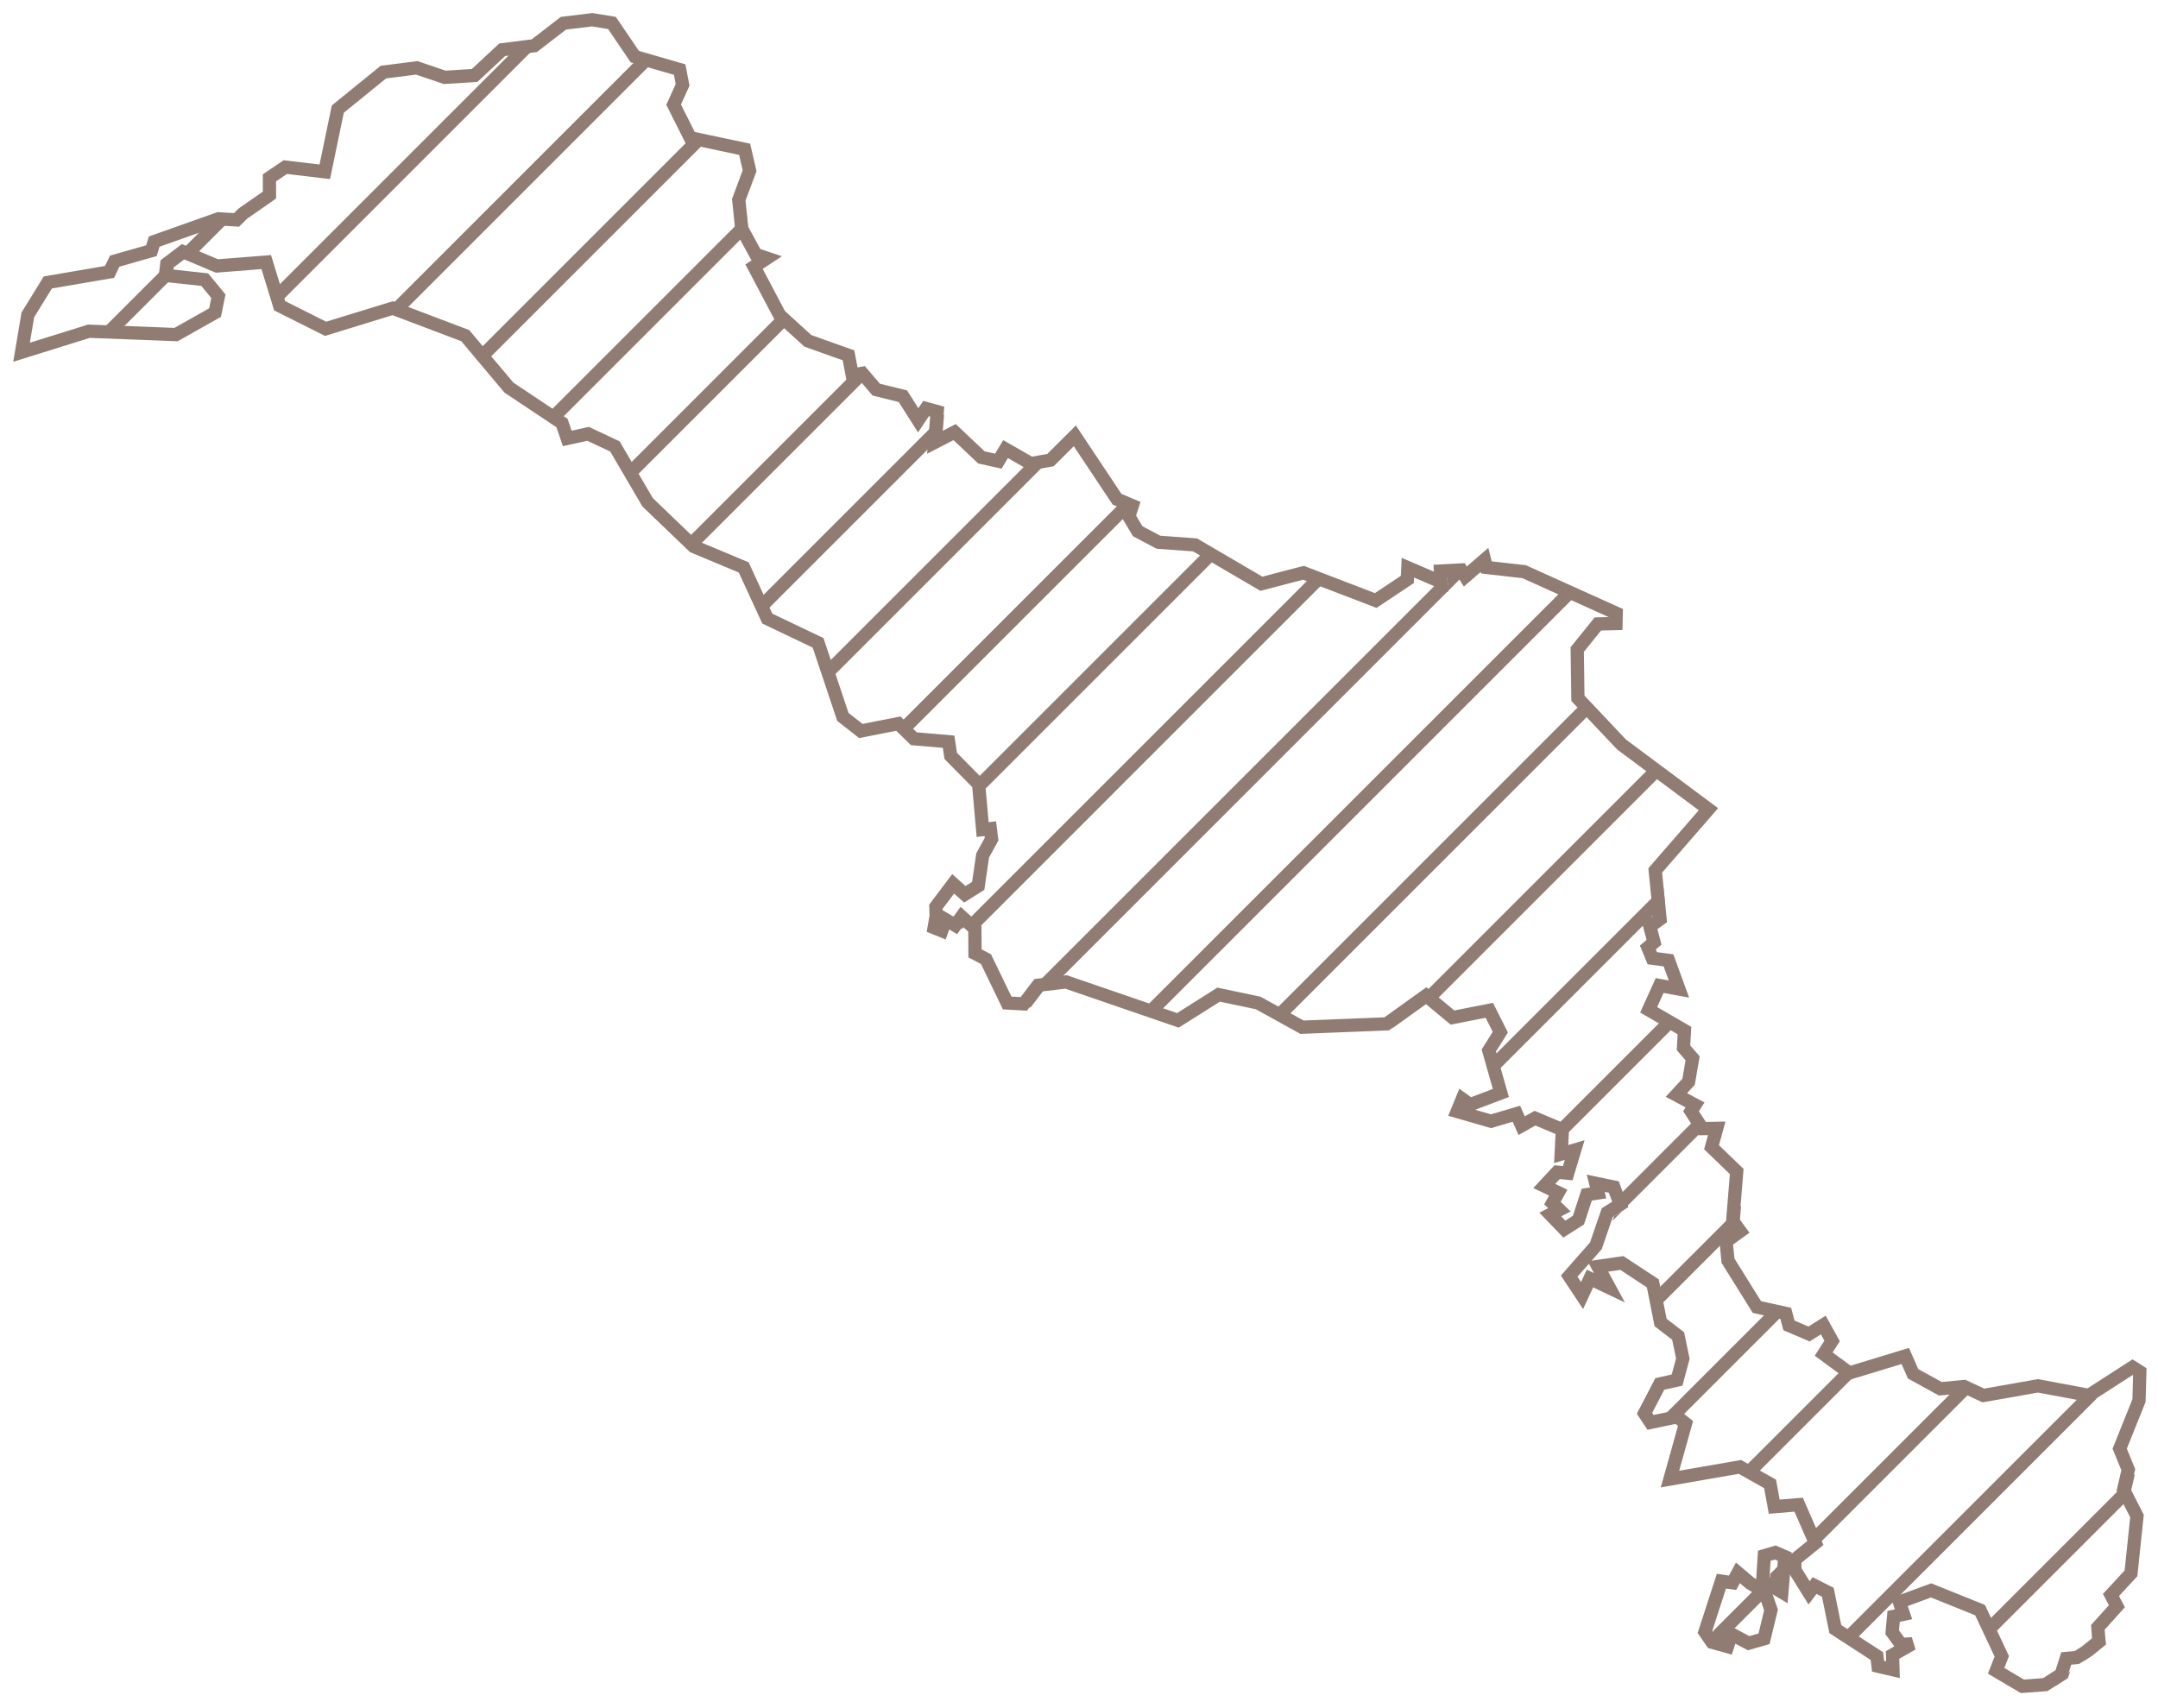 <svg width="163" height="129" viewBox="0 0 163 129" fill="none" xmlns="http://www.w3.org/2000/svg">
<path d="M132.191 119.601L133.304 120.269L133.77 121.625L133.243 123.801L132.079 124.135L130.784 123.447L130.48 124.388L129.316 124.064L128.78 123.285L130.025 119.449L130.865 119.571L131.27 118.822L132.191 119.601Z" stroke="#907C72"/>
<path d="M134.094 117.283L134.812 117.597L134.59 120.279L133.142 119.419L133.264 117.526L134.094 117.283Z" stroke="#907C72"/>
<path d="M44.737 1.491L46.224 1.734L47.945 4.274L51.336 5.256L51.559 6.41L50.881 7.908L52.136 10.408L56.245 11.278L56.62 12.897L55.8 15.094L56.023 17.27L57.085 19.223L57.926 19.506L56.954 20.144L58.887 23.808L61.023 25.751L64.09 26.844L64.373 28.342L65.132 28.2L66.185 29.435L68.199 29.931L69.353 31.752L69.951 30.862L70.791 31.095L70.598 33.422L72.106 32.643L74.131 34.556L75.406 34.839L75.953 33.928L77.866 35.021L79.344 34.758L81.186 32.926L84.374 37.714L85.528 38.199L85.265 39.009L85.933 40.132L87.502 40.962L90.265 41.165L95.276 44.1L98.454 43.27L103.91 45.365L106.299 43.776L106.339 42.885L108.839 43.958L108.799 43.138L110.368 43.057L110.681 43.553L112.129 42.298L112.271 42.865L115.125 43.189L122.079 46.326L122.059 47.106L120.692 47.136L119.133 49.069L119.184 52.753L122.484 56.245L129.043 61.133L125.024 65.758L125.389 69.432L124.619 69.989L124.933 71.183L124.468 71.578L124.802 72.387L126.026 72.549L126.816 74.715L125.358 74.452L124.528 76.284L127.231 77.853L127.16 79.158L127.848 79.948L127.545 81.719L126.624 82.721L128.031 83.47L127.727 83.945L128.577 85.261L129.67 85.241L129.276 86.668L131.179 88.5L130.875 92.244L131.442 93.014L130.379 93.783L130.521 95.24L132.707 98.742L134.883 99.218L135.126 100.129L136.644 100.776L137.717 100.098L138.385 101.302L137.748 102.294L139.691 103.721L143.912 102.436L144.499 103.782L146.564 104.916L148.356 104.744L149.813 105.422L153.933 104.693L157.779 105.412L161.079 103.286L161.626 103.63L161.565 105.806L160.107 109.44L160.755 111.029L160.401 112.547L161.413 114.53L160.958 118.862L159.449 120.492L159.895 121.342L158.457 122.941L158.538 123.983L157.526 124.803L156.868 125.218L156.069 125.289L155.684 126.493L154.49 127.262L152.759 127.394L150.775 126.22L151.2 125.127L149.56 121.635L145.866 120.147L143.467 121.028L143.78 121.949L143.031 122.111L142.92 123.305L143.598 124.236L144.438 124.176L142.95 125.026L142.981 126.139L141.857 125.876L141.766 125.107L138.628 123.072L138.062 120.289L137.059 119.783L136.644 120.33L135.572 118.609V117.82L137.12 116.565L135.855 113.67L134.013 113.822L133.699 112.101L131.421 110.816L126.138 111.737L127.312 107.537L126.684 107.031L124.67 107.456L124.215 106.768L125.369 104.551L126.674 104.258L127.11 102.638L126.755 100.928L125.429 99.906L124.842 96.951L122.504 95.412L120.692 95.675L121.563 97.284L120.095 96.586L119.498 97.872L118.526 96.404L120.54 94.117L121.401 91.607L122.383 90.989L121.897 89.674L120.53 89.39L120.712 90.119L119.852 90.251L119.224 92.174L118.162 92.852L117.099 91.749L117.787 91.394L117.261 90.888L117.696 90.099L116.643 89.593L117.615 88.55L118.415 88.631L118.941 86.88L117.919 87.184L118.01 85.342L115.945 84.472L114.933 85.038L114.538 84.138L112.625 84.704L110.064 83.966L110.449 83.024L111.046 83.449L113.364 82.569L112.453 79.361L113.323 77.974L112.493 76.324L109.71 76.871L107.716 75.211L104.74 77.347L98.343 77.6L95.033 75.768L92.047 75.14L88.97 77.083L80.518 74.179L78.402 74.432L77.329 75.839L76.074 75.768L74.475 72.458L73.645 72.023L73.635 70.161L72.633 69.25L72.157 69.908L71.439 69.483L71.135 70.313L70.558 70.08L70.71 69.22L70.689 68.501L71.995 66.77L72.876 67.56L73.888 66.922L74.222 64.625L74.9 63.39L74.799 62.601L74.222 62.671L73.918 59.24L71.813 57.105L71.651 56.032L69.029 55.809L67.855 54.666L65.021 55.222L63.665 54.16L61.792 48.563L57.956 46.731L56.175 42.865L52.399 41.286L48.917 37.946L46.447 33.726L44.423 32.775L42.844 33.119L42.449 31.955L38.441 29.283L35.141 25.356L29.665 23.281L24.594 24.84L21.122 23.099L20.11 19.8L16.385 20.093L13.814 19.01L12.599 19.931L12.498 20.802L15.464 21.125L16.496 22.381L16.243 23.615L13.298 25.275L6.718 25.022L1.627 26.611L2.103 23.787L3.611 21.338L8.277 20.539L8.662 19.729L11.435 18.939L11.648 18.251L16.496 16.531L17.863 16.612L18.359 16.126L20.353 14.739V13.434L21.547 12.624L24.533 12.978L25.515 8.242L28.956 5.448L31.477 5.125L33.592 5.843L35.849 5.701L37.935 3.758L40.354 3.455L42.56 1.754L44.737 1.491Z" stroke="#907C72"/>
<path d="M108.404 75.619L108.233 75.477L105.257 77.613L104.985 77.624L124.775 57.833L125.586 58.437L108.404 75.619Z" fill="#907C72"/>
<path d="M112.973 79.635L113.286 80.737L125.764 68.259L125.636 66.972L112.973 79.635Z" fill="#907C72"/>
<path d="M118.448 85.575L117.453 85.155L125.687 76.922L126.581 77.441L118.448 85.575Z" fill="#907C72"/>
<path d="M125.365 97.243L125.599 98.423L131.443 92.579L131.392 92.511L131.507 91.102L125.365 97.243Z" fill="#907C72"/>
<path d="M126.598 107.424L125.188 107.722L125.068 107.541L133.533 99.076L134.693 99.329L126.598 107.424Z" fill="#907C72"/>
<path d="M131.939 111.082L132.579 111.444L140.109 103.914L139.293 103.315L131.439 111.169L131.939 111.082Z" fill="#907C72"/>
<path d="M133.71 118.898L134.923 117.685L135.33 117.863L135.255 118.768L134.085 119.938L133.66 119.685L133.71 118.898Z" fill="#907C72"/>
<path d="M132.729 119.879L129.412 123.196L129.297 123.551L129.776 124.247L133.613 120.41L132.729 119.879Z" fill="#907C72"/>
<path d="M137.502 116.521L137.072 115.536L147.463 105.145L148.873 105.01L148.969 105.054L137.502 116.521Z" fill="#907C72"/>
<path d="M139.221 123.387L140.079 123.944L158.432 105.591L158.297 105.678L157.146 105.463L139.221 123.387Z" fill="#907C72"/>
<path d="M150.731 123.292L150.279 122.33L161.26 111.348L160.918 112.813L161.017 113.006L150.731 123.292Z" fill="#907C72"/>
<path d="M157.099 125.51L159.006 123.603L159.056 124.249L158.044 125.069L157.386 125.484L157.099 125.51Z" fill="#907C72"/>
<path d="M156.367 126.242L156.202 126.759L155.211 127.397L156.367 126.242Z" fill="#907C72"/>
<path d="M128.859 85.163L128.304 84.304L122.483 90.126L122.864 91.158L128.859 85.163Z" fill="#907C72"/>
<path d="M122.542 91.481L121.798 92.225L121.918 91.873L122.542 91.481Z" fill="#907C72"/>
<path d="M109.357 44.224L108.676 43.932L76.586 76.022L76.592 76.034L77.847 76.105L78.92 74.698L79.38 74.643L110.689 43.334L109.316 43.404L109.357 44.224Z" fill="#907C72"/>
<path d="M99.044 43.564L100.066 43.956L73.861 70.162L73.15 69.516L72.675 70.174L72.524 70.085L99.044 43.564Z" fill="#907C72"/>
<path d="M91.924 42.099L91.032 41.577L73.774 58.835L74.436 59.507L74.442 59.58L91.924 42.099Z" fill="#907C72"/>
<path d="M84.787 37.822L84.892 37.98L85.702 38.321L68.736 55.286L68.373 54.932L67.506 55.102L84.787 37.822Z" fill="#907C72"/>
<path d="M78.383 35.288L77.707 34.901L62.678 49.93L63.033 50.99L78.811 35.212L78.383 35.288Z" fill="#907C72"/>
<path d="M71.261 31.348L71.308 31.361L71.186 32.836L58.017 46.006L57.571 45.038L71.261 31.348Z" fill="#907C72"/>
<path d="M64.891 28.608L64.749 27.859L51.967 40.642L52.689 41.334L65.535 28.488L64.891 28.608Z" fill="#907C72"/>
<path d="M59.104 23.504L59.405 24.074L59.69 24.333L48.096 35.926L47.575 35.034L59.104 23.504Z" fill="#907C72"/>
<path d="M56.535 17.487L56.404 16.204L41.419 31.189L42.268 31.755L56.535 17.487Z" fill="#907C72"/>
<path d="M52.413 10.195L52.653 10.674L53.227 10.795L36.91 27.112L36.265 26.344L52.413 10.195Z" fill="#907C72"/>
<path d="M48.463 4.541L48.303 4.305L28.563 24.045L30.183 23.547L30.395 23.628L49.253 4.769L48.463 4.541Z" fill="#907C72"/>
<path d="M38.603 4.006L40.22 3.803L21.409 22.614L21.077 21.532L38.603 4.006Z" fill="#907C72"/>
<path d="M17.014 16.797L15.15 17.458L7.317 25.291L8.679 25.344L13.024 20.999L13.117 20.198L14.331 19.276L14.623 19.399L17.214 16.809L17.014 16.797Z" fill="#907C72"/>
<path d="M118.062 44.547L86.34 76.268L87.393 76.63L119.036 44.986L118.062 44.547Z" fill="#907C72"/>
<path d="M96.21 76.399L97.12 76.903L120.334 53.689L119.702 53.019L119.7 52.908L96.21 76.399Z" fill="#907C72"/>
</svg>
